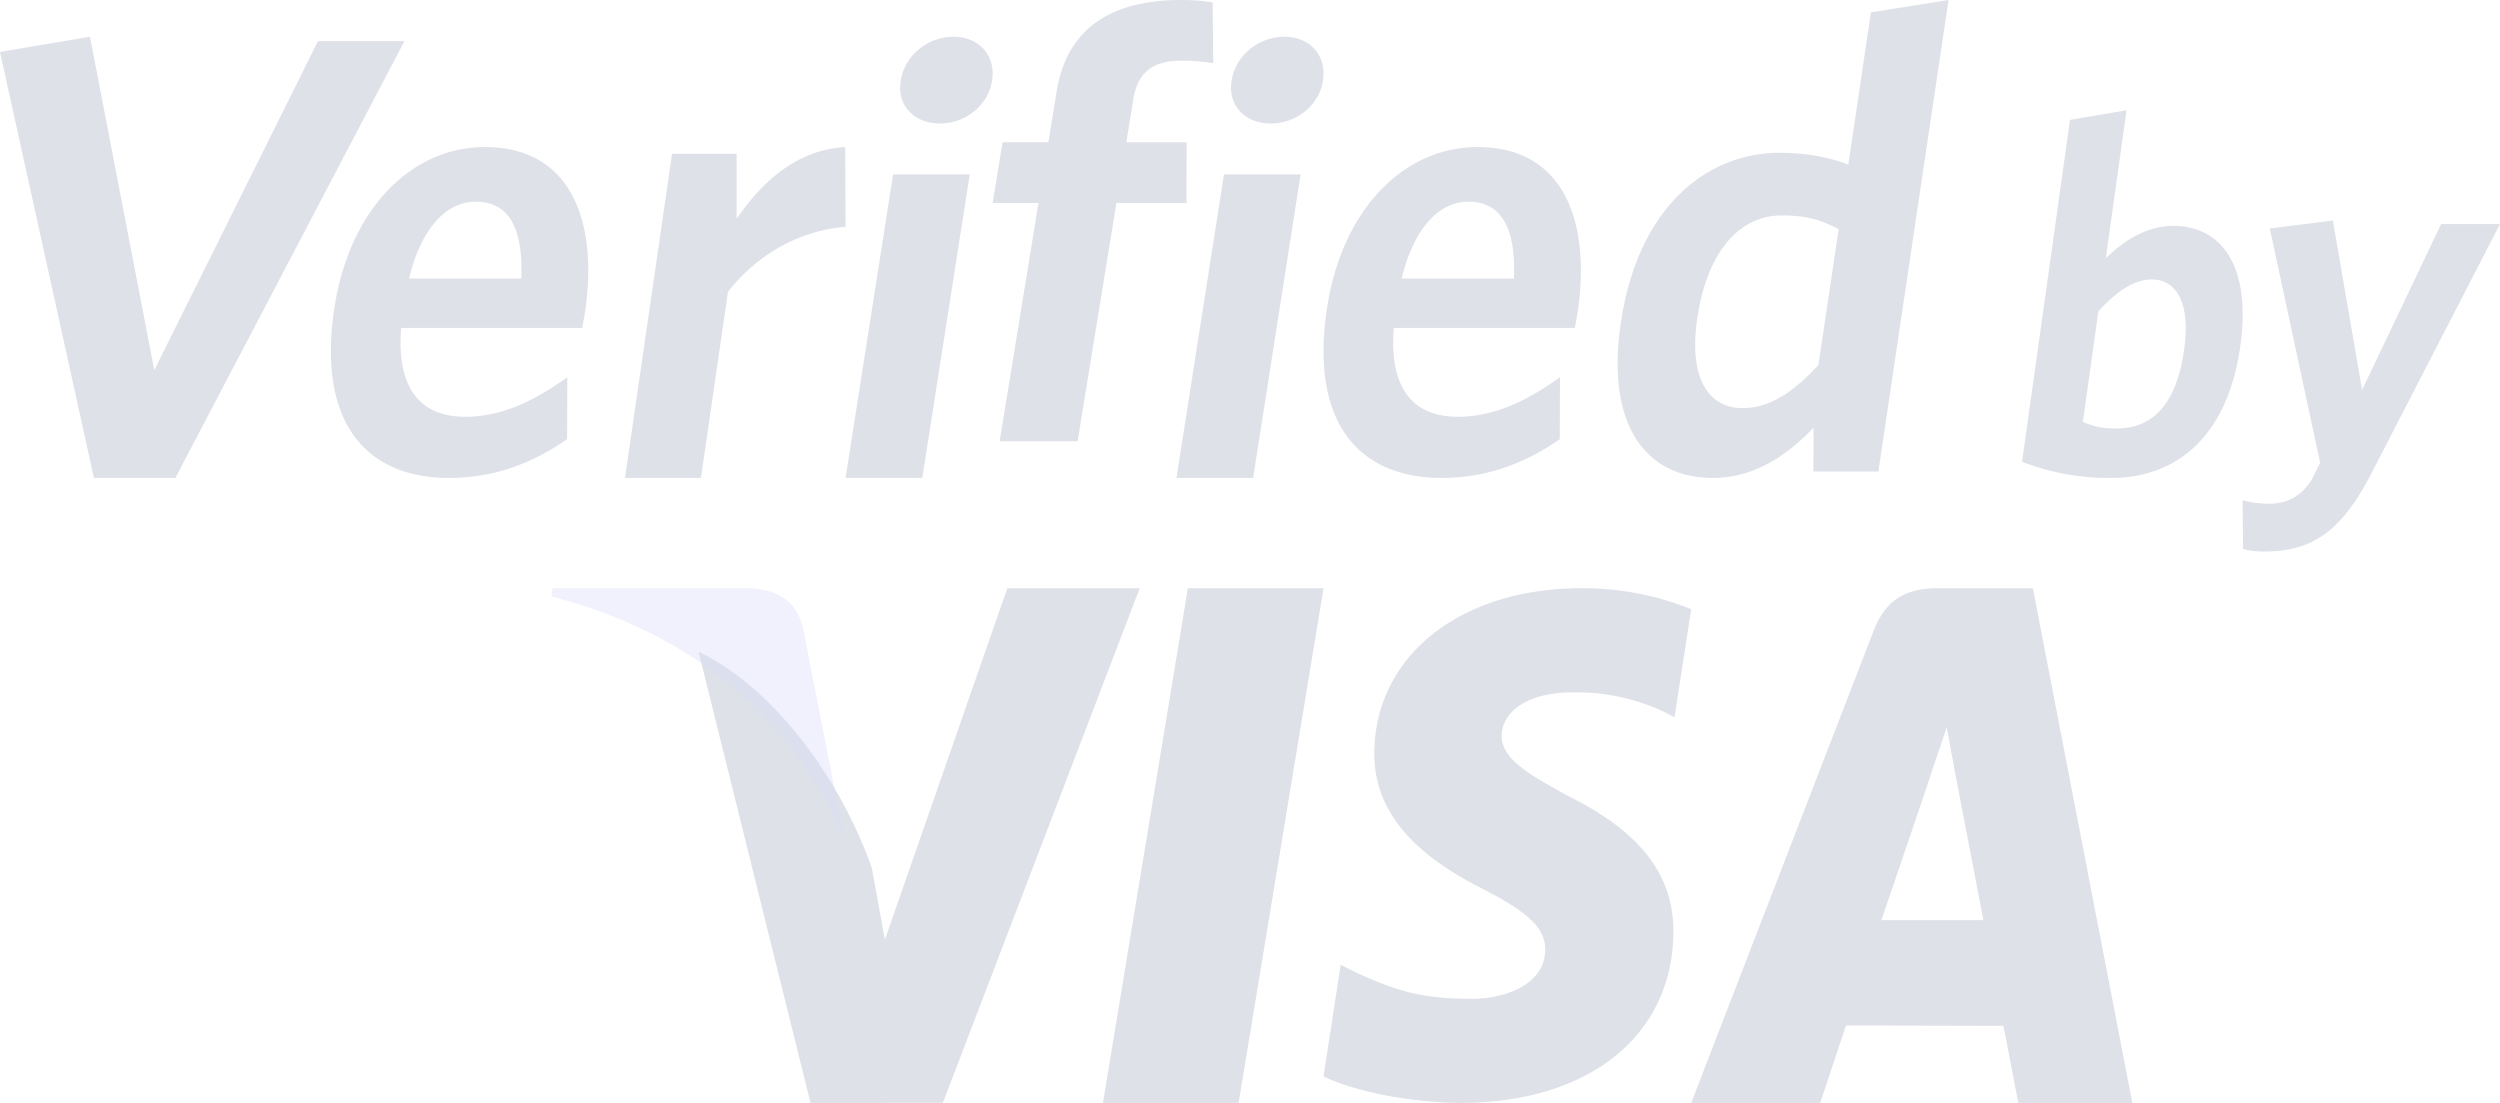<svg xmlns="http://www.w3.org/2000/svg" width="68" height="30" viewBox="0 0 68 30">
    <g fill="none" fill-opacity=".4" fill-rule="evenodd" opacity=".6">
        <path fill="#797FA2" d="M27.399 16l-3.33 9.56-.354-1.942c-.83-2.382-2.625-4.881-4.715-5.894L22.046 30l3.6-.002L31 16h-3.601M30 30l2.31-14H36l-2.31 14H30M46 16.57a7.881 7.881 0 0 0-2.986-.57c-3.297 0-5.612 1.841-5.633 4.475-.02 1.951 1.656 3.04 2.917 3.687 1.301.664 1.736 1.09 1.732 1.683-.013.908-1.041 1.323-1.997 1.323-1.332 0-2.042-.205-3.134-.71l-.433-.216L36 29.278c.78.378 2.219.705 3.715.722 3.498 0 5.774-1.82 5.801-4.632.014-1.547-.876-2.719-2.8-3.685-1.162-.63-1.88-1.046-1.87-1.683.001-.563.603-1.166 1.91-1.166a5.585 5.585 0 0 1 2.493.521l.298.156.453-2.94M55.294 16h-2.58c-.801 0-1.4.247-1.754 1.163L46 30h3.51s.573-1.728.703-2.107c.383 0 3.79.009 4.277.009.104.488.407 2.098.407 2.098H58l-2.706-14zm-4.12 9.028c.278-.804 1.331-3.916 1.331-3.916-.02.038.274-.81.445-1.335l.222 1.208.776 4.043h-2.774z"/>
        <path fill="#BEC6F0" d="M20.35 16H15.03l-.031.222c4.135 1.066 6.864 3.683 8 6.778l-1.156-5.916c-.199-.814-.777-1.055-1.494-1.084"/>
        <path fill="#797FA2" d="M4.77 13H2.555L0 1.412 2.448 1l1.748 9.069 4.453-8.95H11L4.77 13M15.838 8.92h-4.927c-.135 1.682.56 2.416 1.736 2.416.985 0 1.852-.412 2.785-1.074l-.007 1.682C14.51 12.588 13.452 13 12.212 13c-2.145 0-3.562-1.378-3.136-4.492C9.46 5.7 11.186 4 13.189 4c2.305 0 3.071 1.95 2.736 4.402-.024.178-.07.393-.087.518zm-2.9-3.435c-.763 0-1.476.68-1.812 2.093h3.052c.056-1.342-.318-2.093-1.24-2.093zM19.8 7.943L19.065 13H17l1.28-8.818h1.756v1.771c.7-1.022 1.65-1.88 2.952-1.953L23 6.172c-1.304.092-2.478.822-3.2 1.771M23 13l1.292-8.257h2.085L25.086 13H23zm2.569-9.641c-.695 0-1.177-.479-1.07-1.162.11-.701.744-1.197 1.439-1.197.678 0 1.156.496 1.046 1.197-.107.683-.738 1.162-1.415 1.162zM32.12 1.65c-.73 0-1.172.302-1.29 1.026l-.194 1.195h1.639l-.002 1.649h-1.906L29.311 12h-2.12l1.056-6.48H27l.269-1.65h1.247l.227-1.396C29.037.674 30.358 0 32.121 0c.375 0 .654.034.863.067L33 1.717a5.732 5.732 0 0 0-.88-.068M32 13l1.292-8.257h2.085L34.085 13H32zm2.568-9.641c-.694 0-1.176-.479-1.069-1.162.11-.701.744-1.197 1.438-1.197.678 0 1.157.496 1.047 1.197-.107.683-.738 1.162-1.416 1.162zM42.838 8.92h-4.927c-.135 1.682.56 2.416 1.736 2.416.985 0 1.852-.412 2.785-1.074l-.007 1.682C41.51 12.588 40.452 13 39.212 13c-2.145 0-3.562-1.378-3.136-4.492C36.46 5.7 38.186 4 40.189 4c2.305 0 3.071 1.95 2.736 4.402-.025.178-.07.393-.087.518zm-2.9-3.435c-.763 0-1.476.68-1.812 2.093h3.052c.056-1.342-.318-2.093-1.24-2.093zM49.324 12.823l.005-1.19C48.636 12.36 47.735 13 46.584 13c-1.734 0-2.926-1.332-2.496-4.227.476-3.197 2.387-4.617 4.31-4.617.79 0 1.405.142 1.876.32l.615-4.139L53 0l-1.908 12.823h-1.768zm.688-6.59c-.478-.248-.854-.373-1.558-.373-1.082 0-2.007.906-2.287 2.79-.248 1.668.323 2.45 1.233 2.45.755 0 1.407-.462 2.062-1.172l.55-3.695zM57.416 13A6.517 6.517 0 0 1 55 12.56l1.304-9.299L57.842 3l-.564 4.025c.45-.44 1.075-.88 1.838-.88 1.277 0 2.132 1.045 1.82 3.27C60.592 11.86 59.218 13 57.415 13zm1.108-5.399c-.5 0-1.003.371-1.448.866l-.422 3.008c.296.124.5.179.926.179.951 0 1.616-.632 1.828-2.143.179-1.278-.208-1.91-.884-1.91zM64.484 12.91c-.825 1.594-1.641 2.09-2.892 2.09-.283 0-.44-.027-.582-.067L61 13.607c.207.054.43.094.739.094.47 0 .88-.214 1.155-.683l.214-.429-1.369-6.375L63.454 6l.795 4.607 2.15-4.513H68l-3.516 6.817"/>
    </g>
</svg>
